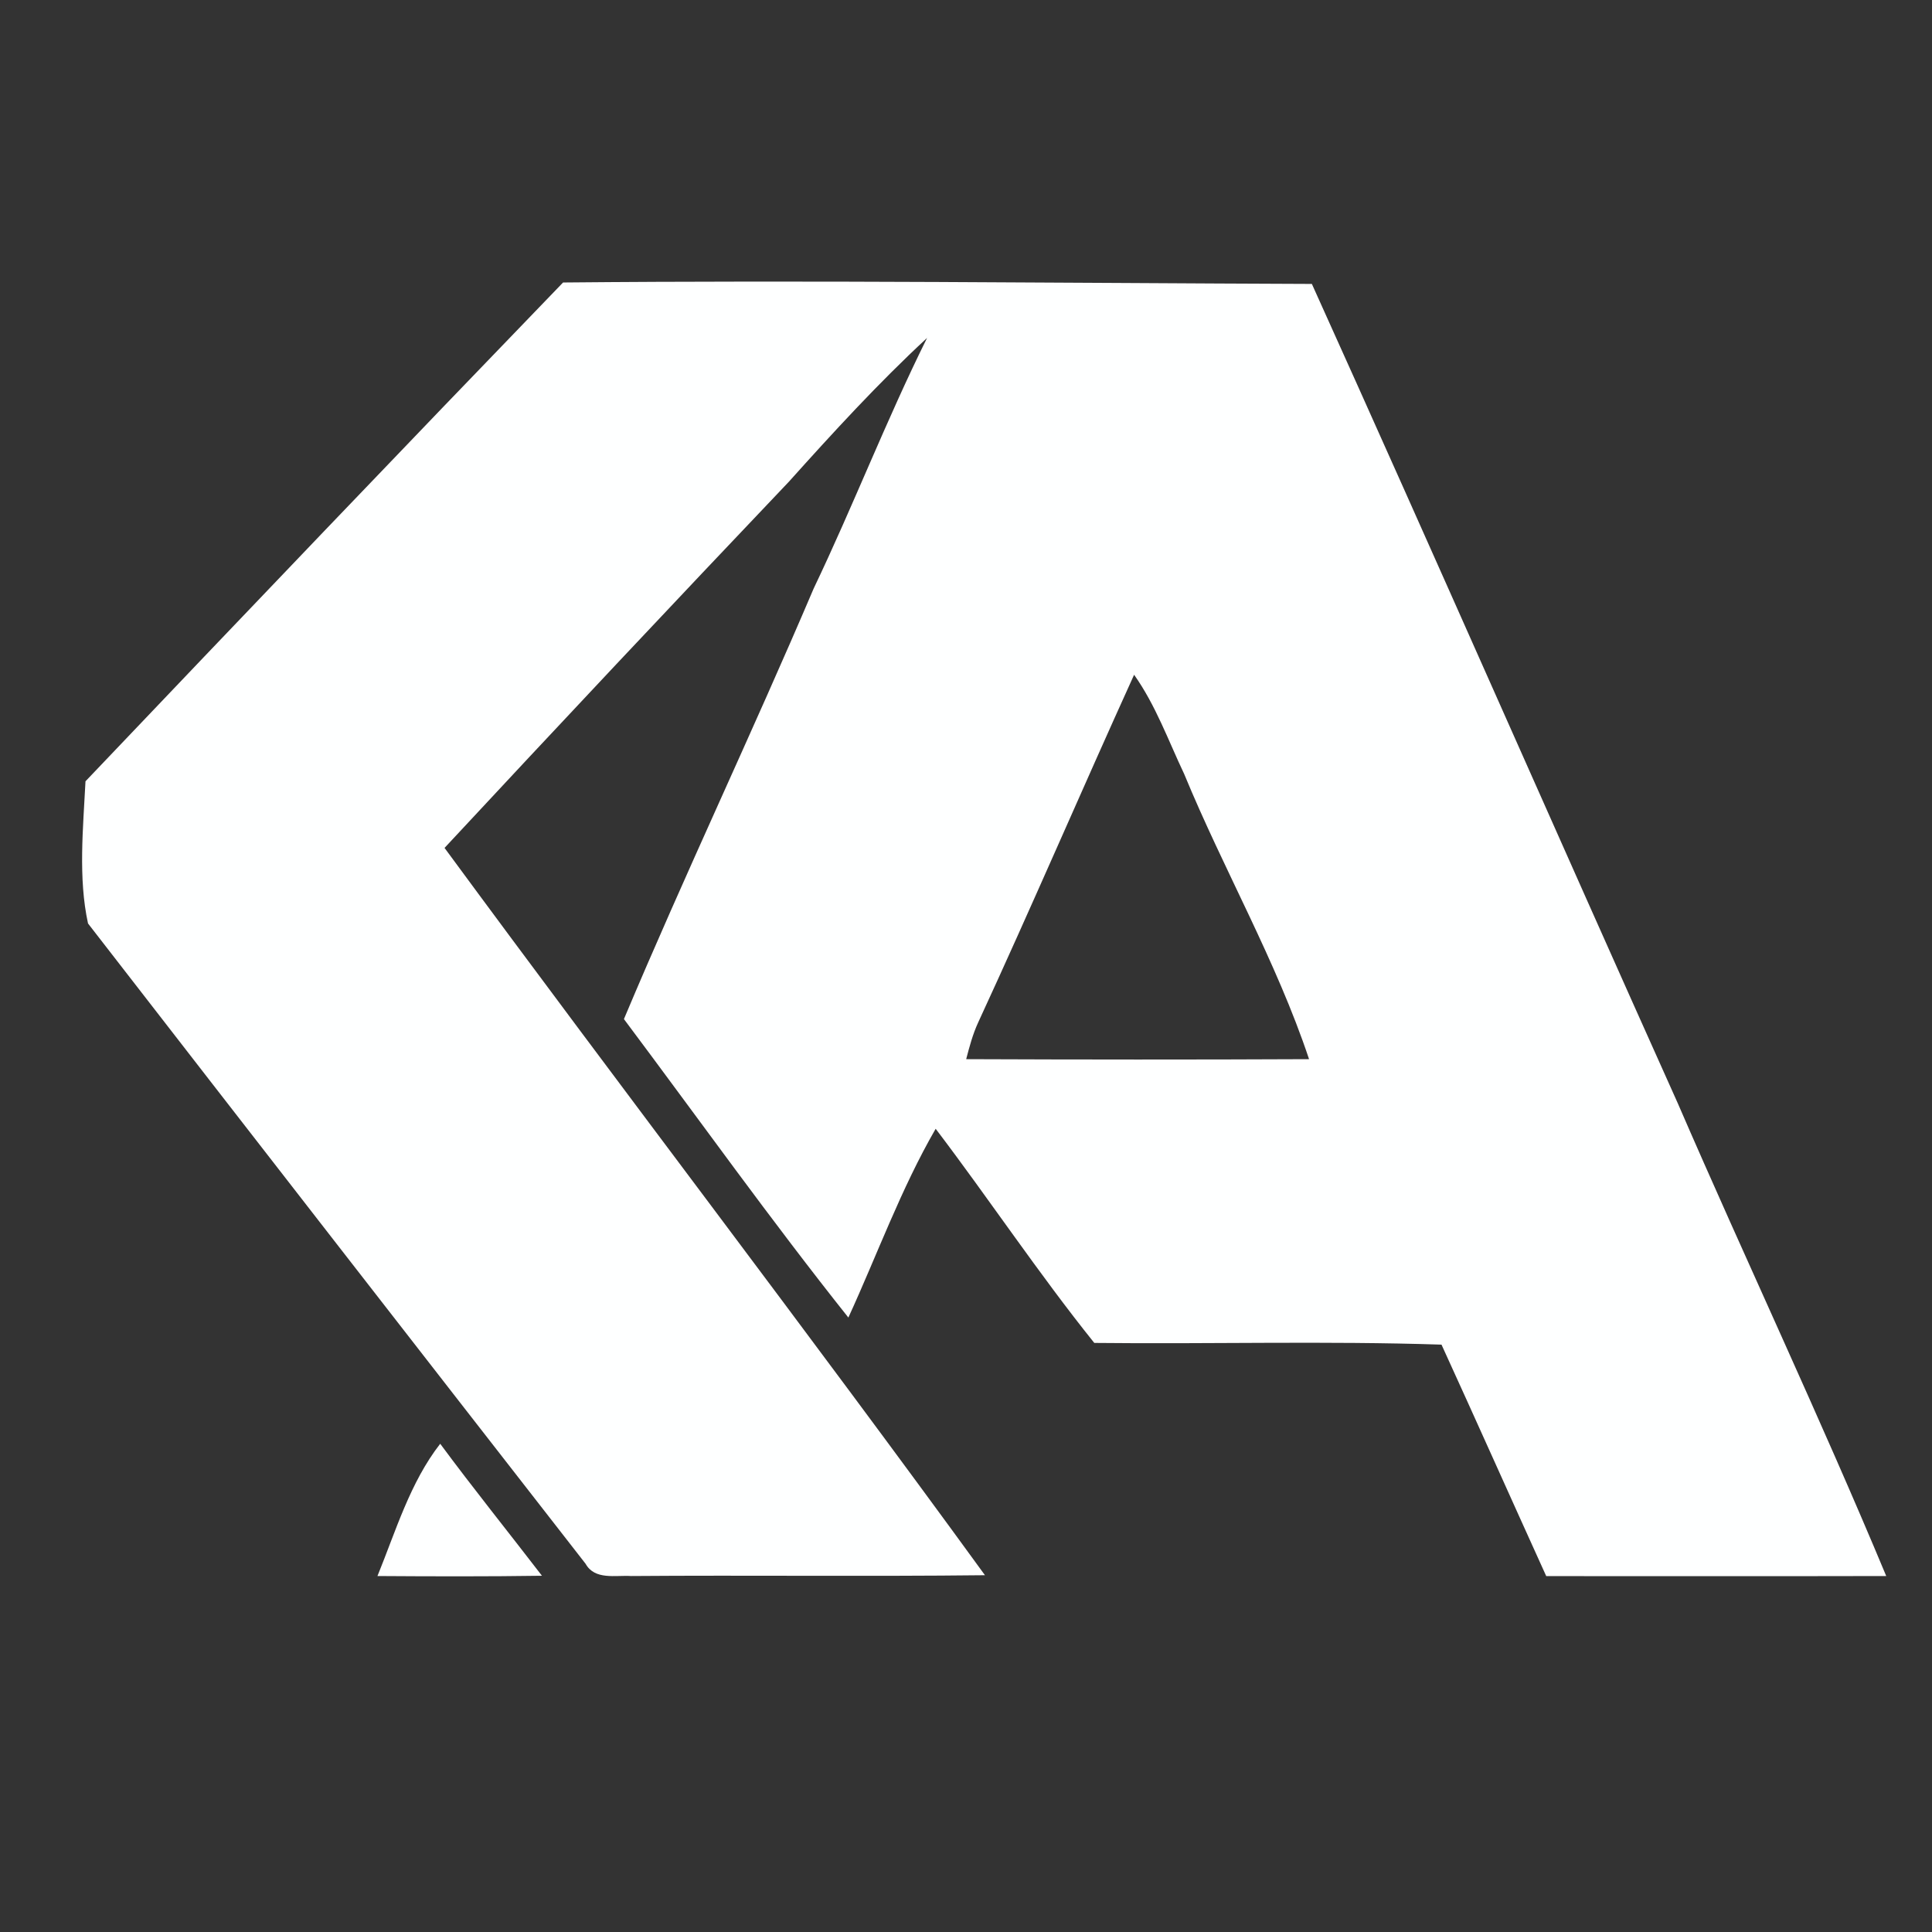 <?xml version="1.0" encoding="UTF-8" ?>
<!DOCTYPE svg PUBLIC "-//W3C//DTD SVG 1.1//EN" "http://www.w3.org/Graphics/SVG/1.1/DTD/svg11.dtd">
<svg width="214pt" height="214pt" viewBox="0 0 214 214" version="1.1" xmlns="http://www.w3.org/2000/svg">
<rect x="0" y="0" width="214" height="214" fill="#333333" stroke="none"/>
<g id="#060c2cff">
</g>
<g id="#feffffff">
<path fill="#feffff" opacity="1.00" d=" M 62.37 31.29 C 90.01 31.03 117.67 31.35 145.31 31.45 C 158.95 61.64 172.26 91.97 185.83 122.18 C 193.42 139.69 201.58 156.95 208.93 174.57 C 196.38 174.60 183.83 174.58 171.27 174.58 C 167.39 166.04 163.57 157.47 159.67 148.94 C 146.86 148.52 134.03 148.89 121.21 148.75 C 115.05 141.08 109.59 132.86 103.64 125.03 C 99.79 131.69 97.17 138.97 93.97 145.94 C 85.39 135.16 77.37 123.91 69.11 112.88 C 75.85 96.86 83.32 81.17 90.13 65.18 C 94.51 56.02 98.17 46.53 102.69 37.43 C 97.28 42.44 92.29 47.89 87.37 53.37 C 74.58 66.82 61.87 80.34 49.24 93.92 C 69.06 120.87 89.43 147.43 109.10 174.48 C 96.03 174.63 82.96 174.47 69.90 174.57 C 68.17 174.46 65.89 175.05 64.86 173.21 C 46.46 149.59 28.08 125.95 9.75 102.29 C 8.65 97.26 9.21 91.72 9.47 86.54 C 27.05 68.07 44.66 49.63 62.37 31.29 M 125.62 74.74 C 119.80 87.55 114.25 100.48 108.35 113.25 C 107.75 114.55 107.38 115.94 107.02 117.32 C 119.68 117.37 132.34 117.38 145.00 117.32 C 141.36 106.42 135.55 96.36 131.17 85.74 C 129.41 82.03 128.01 78.11 125.62 74.74 Z" />
<path fill="#feffff" opacity="1.00" d=" M 41.81 174.57 C 43.84 169.59 45.42 164.21 48.76 159.92 C 52.42 164.87 56.28 169.66 60.03 174.54 C 53.95 174.63 47.88 174.61 41.81 174.57 Z" />
</g>
</svg>
